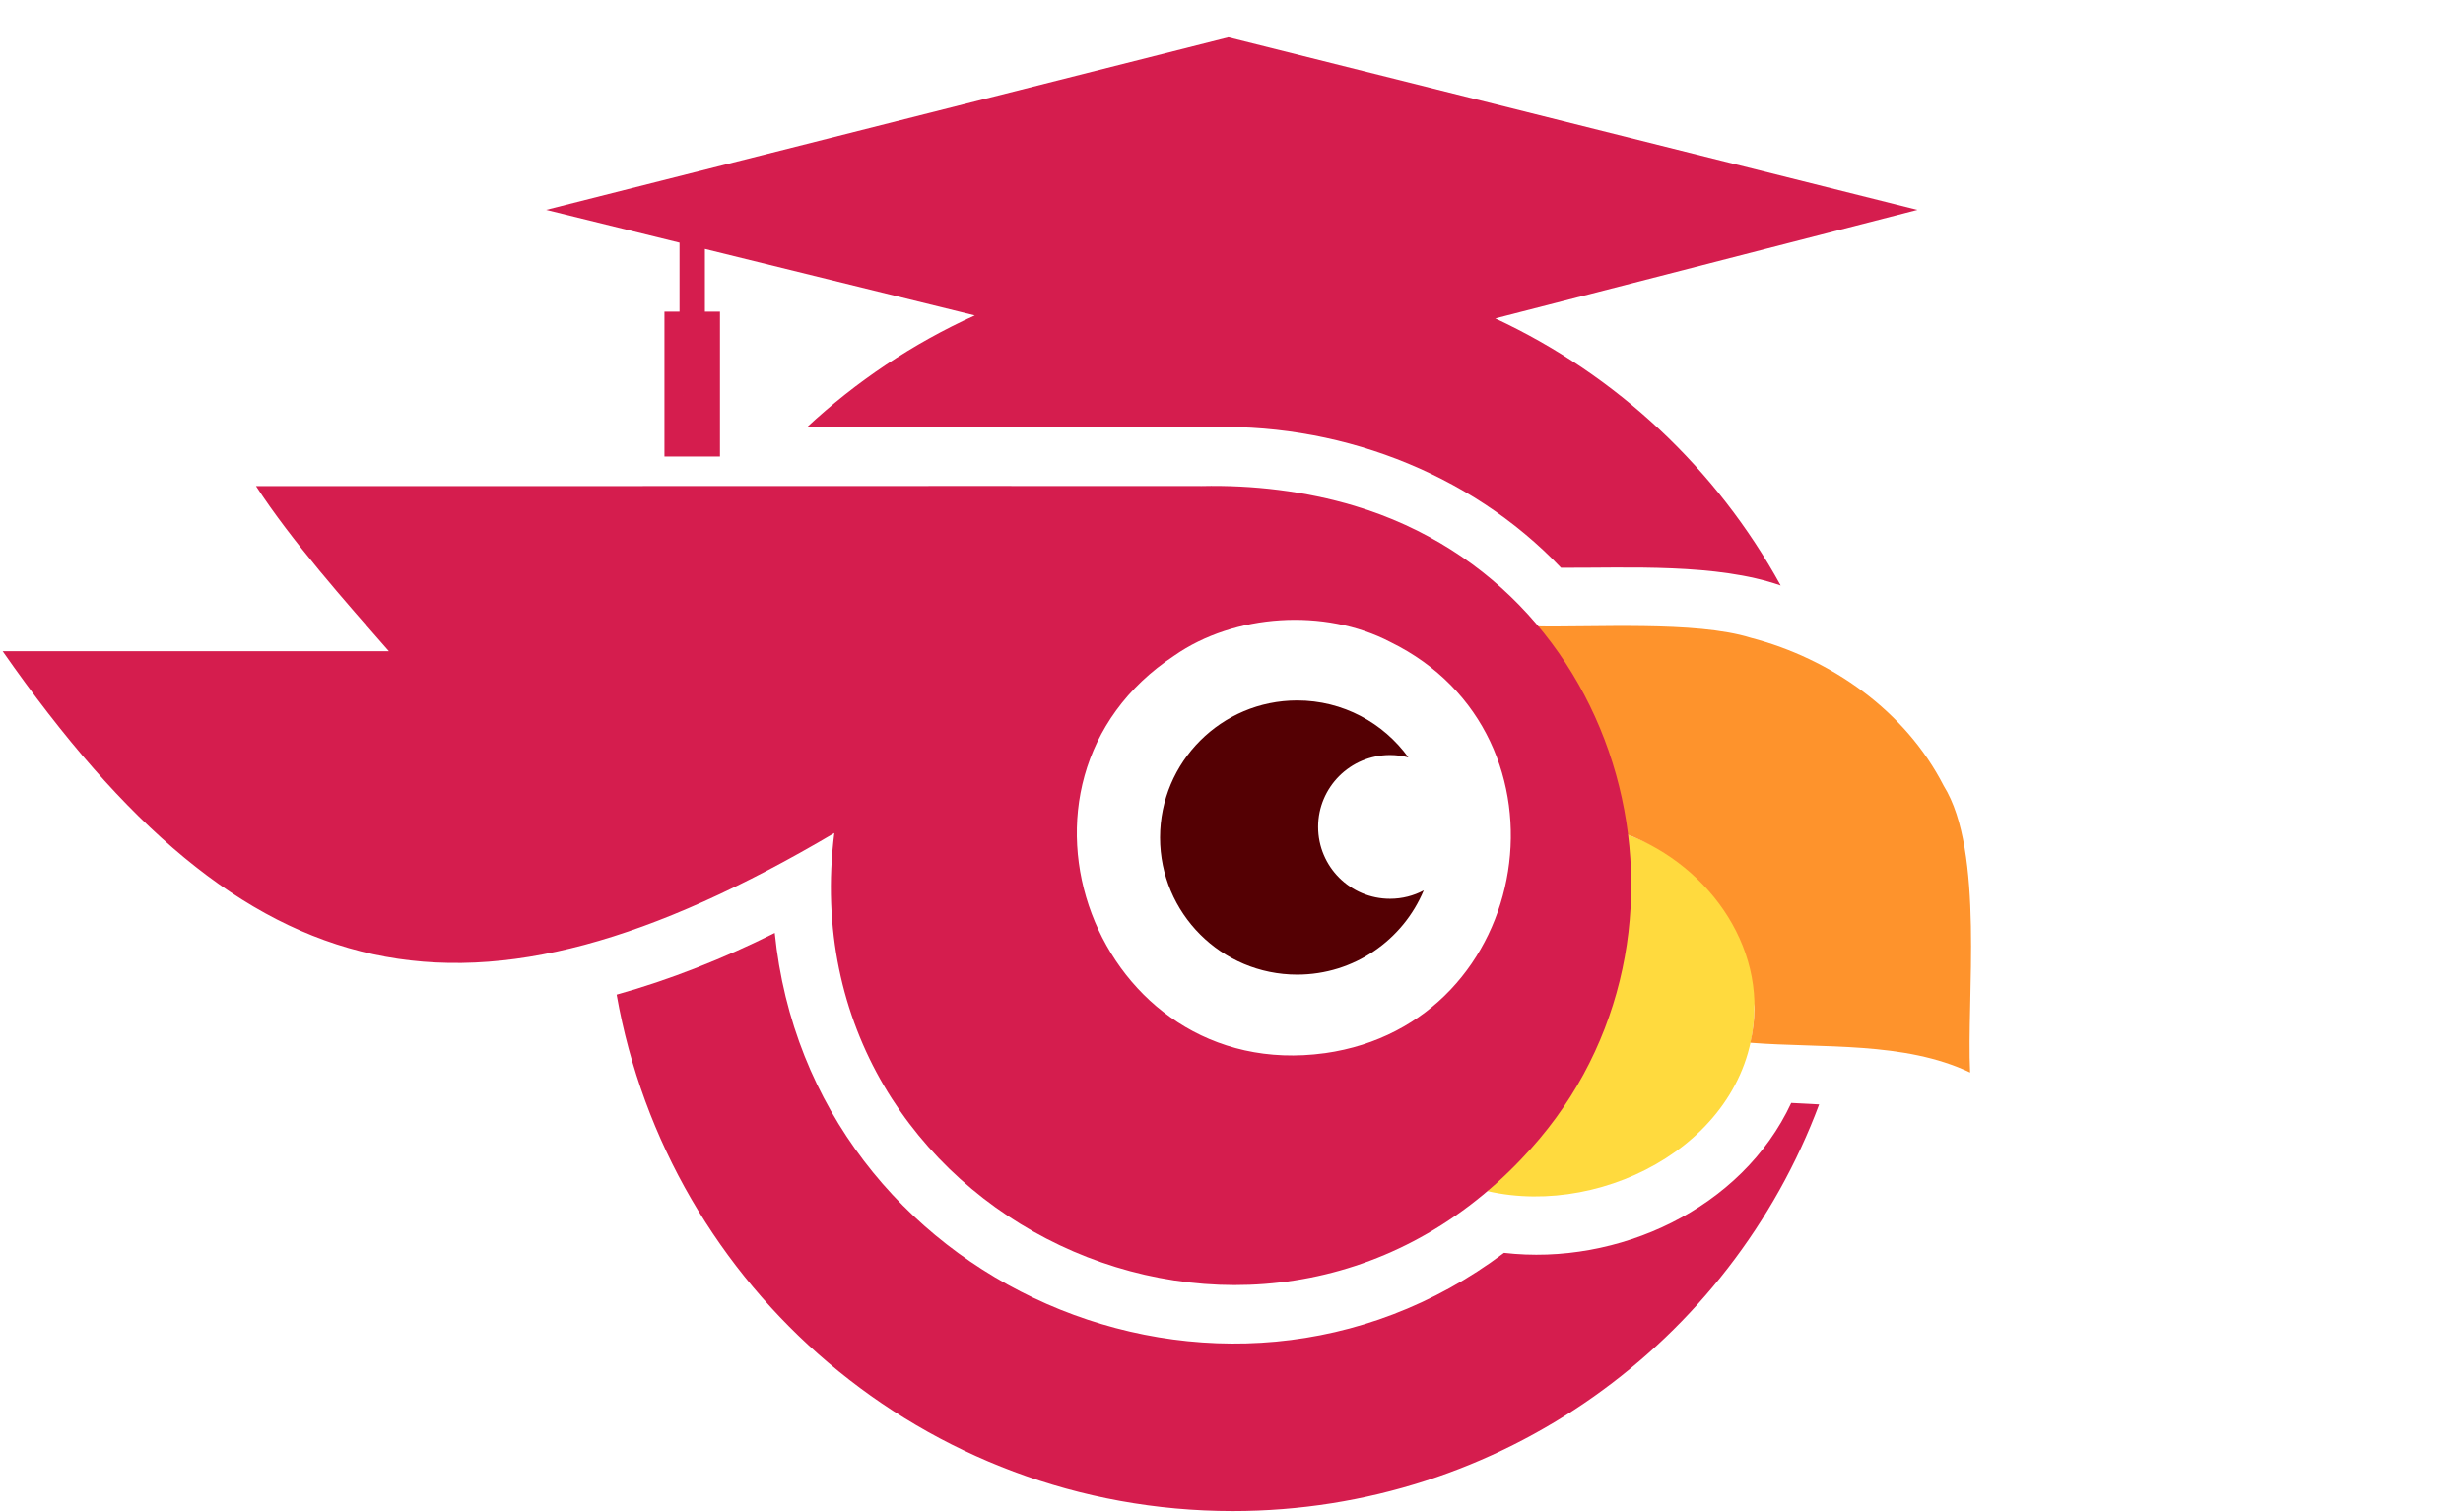 <svg role="img" aria-hidden="true" focusable="false" xmlns="http://www.w3.org/2000/svg" viewBox="0 0 925 568"><g fill="#d51d4e"><path d="M463 567.6c100.85 0 186.85-63.53 220.19-152.75-.97-.06-2.19-.13-3.17-.18-2.37-.13-4.94-.25-7.31-.37-18.47 39.79-65.14 61.25-107.87 56.3-105.95 79.62-260.65 11.66-273.88-120.17-19.03 9.52-39.57 17.7-59.38 23.17 19.4 110.24 115.63 194 231.43 194ZM561.57 119.61c.06-.01 158.37-40.74 158.53-40.78L461.34 14.01 205.1 78.82l50.1 12.34v25.91h-5.66v54.42h20.85v-54.42h-5.66V93.51c22.31 5.5 79.85 19.67 101.36 24.97-23.24 10.52-44.65 24.86-63.15 42.09h148.3c49.8-2.38 100.51 16.33 135.01 52.7 25.31.1 58.46-1.74 82.5 6.66-24.05-43.82-61.66-79.15-107.18-100.32ZM256.7 148.45v-.02l.05-.04c-.02.02-.04.04-.05.06Z"/></g><path fill="#ffda3e" d="M658.86 378c4.77-38.19-20.55-53.91-48-64.65-21.35 60.19-32.89 102.14-52.2 134.08 44.73 10.22 100.32-19.99 100.2-69.43Z"/><path fill="#fe932c" d="M729.96 295.15c-14.37-28.08-42.13-47.66-72.43-55.57-20.62-6.48-59.63-3.82-81.32-4.33 1.09 44.41 25.31 56.19 34.65 78.09 31.92 12.1 54.31 44.68 46.49 78.35 27.11 2.13 57.76-.62 82.55 11.17-1.4-27.88 5.49-82.99-9.94-107.71Z"/><path fill="#540003" d="M495.03 310.61c0-14.91 12.09-27 27-27 2.39 0 4.7.31 6.9.89-9.35-12.95-24.57-21.39-41.77-21.39-28.44 0-51.5 23.06-51.5 51.5s23.06 51.5 51.5 51.5c21.41 0 39.76-13.06 47.53-31.65-3.78 2.01-8.08 3.15-12.66 3.15-14.91 0-27-12.09-27-27Z"/><path fill="#d51d4e" d="M571.43 435.27c75.21-78.13 43.38-213.42-62.73-245.27-18.43-5.53-38.28-7.87-57.47-7.43-99.7-.09-254.02.07-355.1 0 13.45 20.72 33.5 43.29 49.93 62.05H1c91.67 131.47 175.2 149.27 312.34 68.3-18.15 144.33 158 227.83 258.09 122.36Zm-73.9-39.67c-85.97 11.88-128.61-101.78-56.54-149.31 22.57-15.76 56.51-17.98 81.14-5.14 71.62 35.02 54.46 143.33-24.6 154.46Z"/></svg>